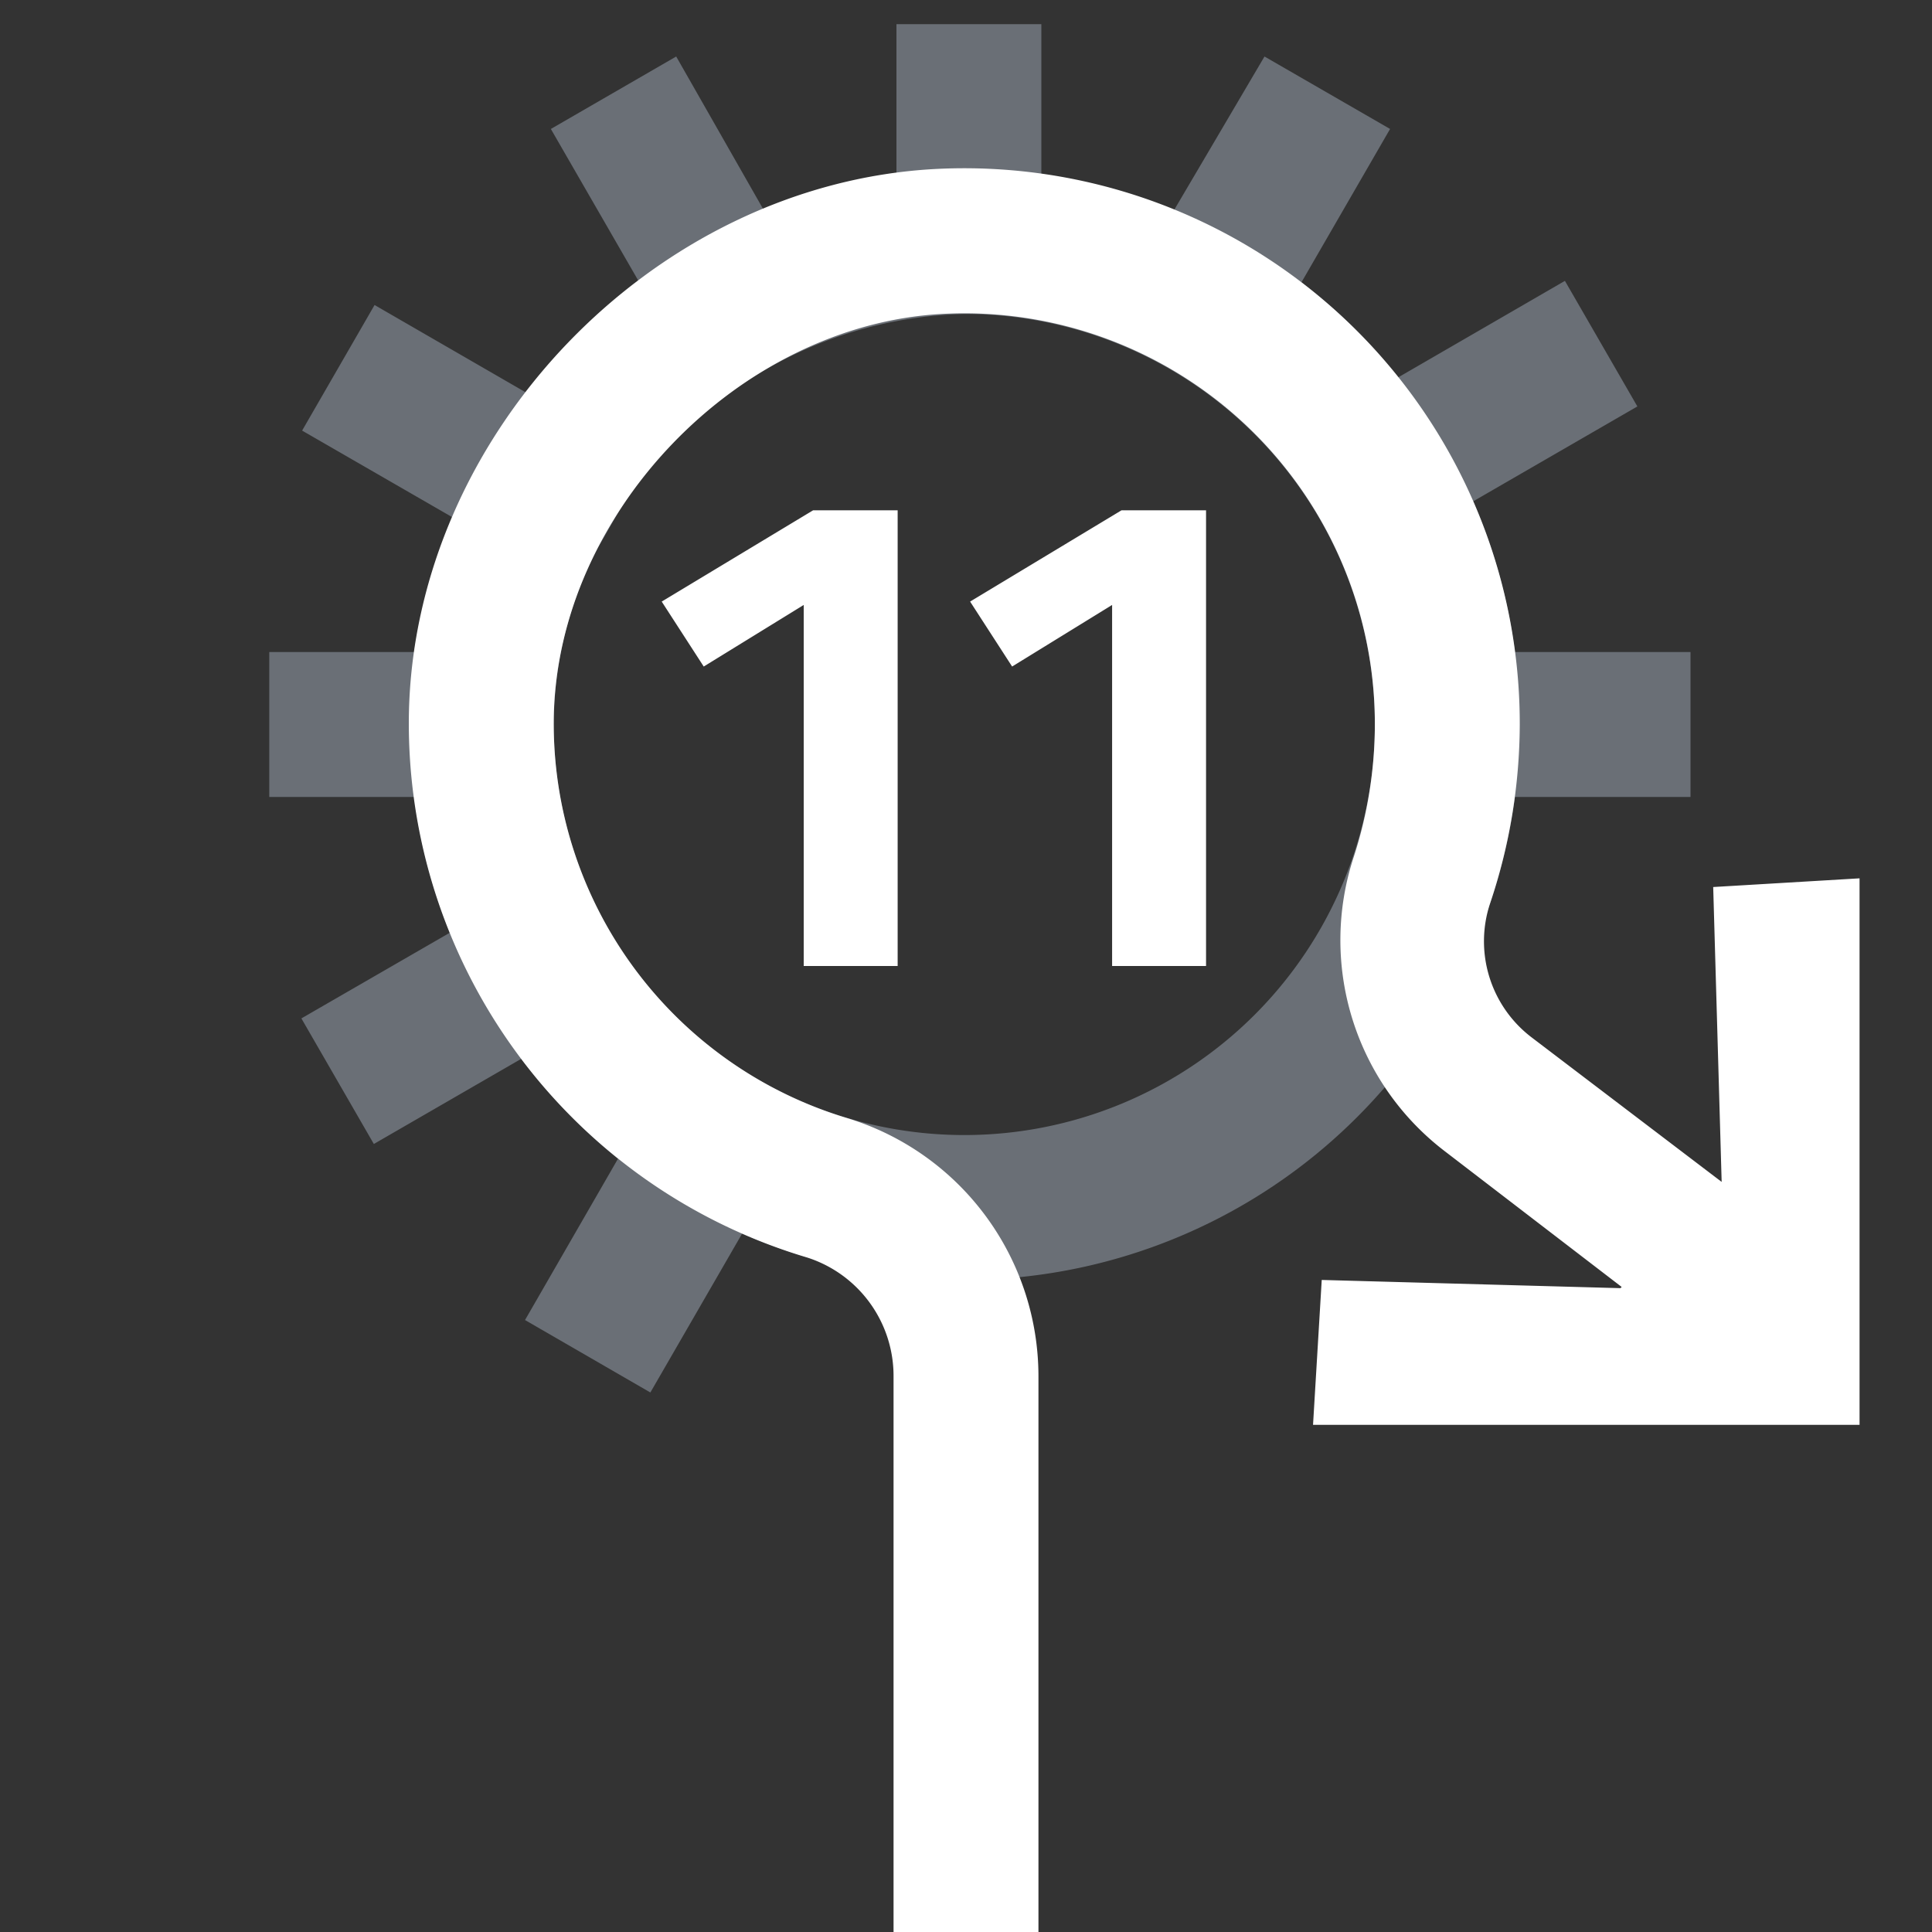 <svg xmlns="http://www.w3.org/2000/svg" viewBox="0 0 80 80"><rect x="0" y="0" width="80" height="80" fill="#333333" stroke="none"/><path d="M70,27H62.73A22.93,22.93,0,0,0,61,20.76l6.8-3.93-3-5.2-6.91,4a22.88,22.88,0,0,0-4-3.94l3.67-6.35-5.2-3L48.61,8.71a22.36,22.36,0,0,0-5.49-1.48V1h-6V7.2a21.63,21.63,0,0,0-5.5,1.49L28,2.34l-5.19,3,3.65,6.33a24.41,24.41,0,0,0-4.65,4.6l-6.3-3.64-3,5.2,6.26,3.61A22.23,22.23,0,0,0,17.15,27h-6v6h6a22.92,22.92,0,0,0,1.48,5.62l-6.15,3.55,3,5.2,6.11-3.53a23.63,23.63,0,0,0,4,4.14l-3.85,6.68,5.19,3,3.8-6.58A23,23,0,0,0,62.73,33H70ZM39.93,47a17,17,0,0,1-17-17,15.75,15.75,0,0,1,1.84-7.34l.77-1.34A17.31,17.31,0,0,1,39.93,13a17,17,0,1,1,0,34Z" style="fill:#d1def4;opacity:0.35"/><path d="M37.17,40H33.28V25.05L29.14,27.6,27.4,24.91l6.27-3.78h3.5Zm12.77,0H46.05V25.05L41.91,27.6l-1.74-2.69,6.27-3.78h3.5Zm21-3.27.35,12.21-7.89-6a5,5,0,0,1-1.69-5.56A23.42,23.42,0,0,0,62.93,30,23,23,0,0,0,38.69,7C27.06,7.64,17.1,18,16.93,29.66A23.08,23.08,0,0,0,33.42,52.07,5.15,5.15,0,0,1,37,57V80h6V57a11.18,11.18,0,0,0-7.88-10.69A17.06,17.06,0,0,1,22.93,29.75C23.05,21.28,30.56,13.47,39,13A17,17,0,0,1,56.93,30a17.83,17.83,0,0,1-.87,5.47A11,11,0,0,0,59.8,47.65l7.35,5.64-.05.05L54.73,53l-.36,6H77V36.37Z" style="fill:#fff"/></svg>